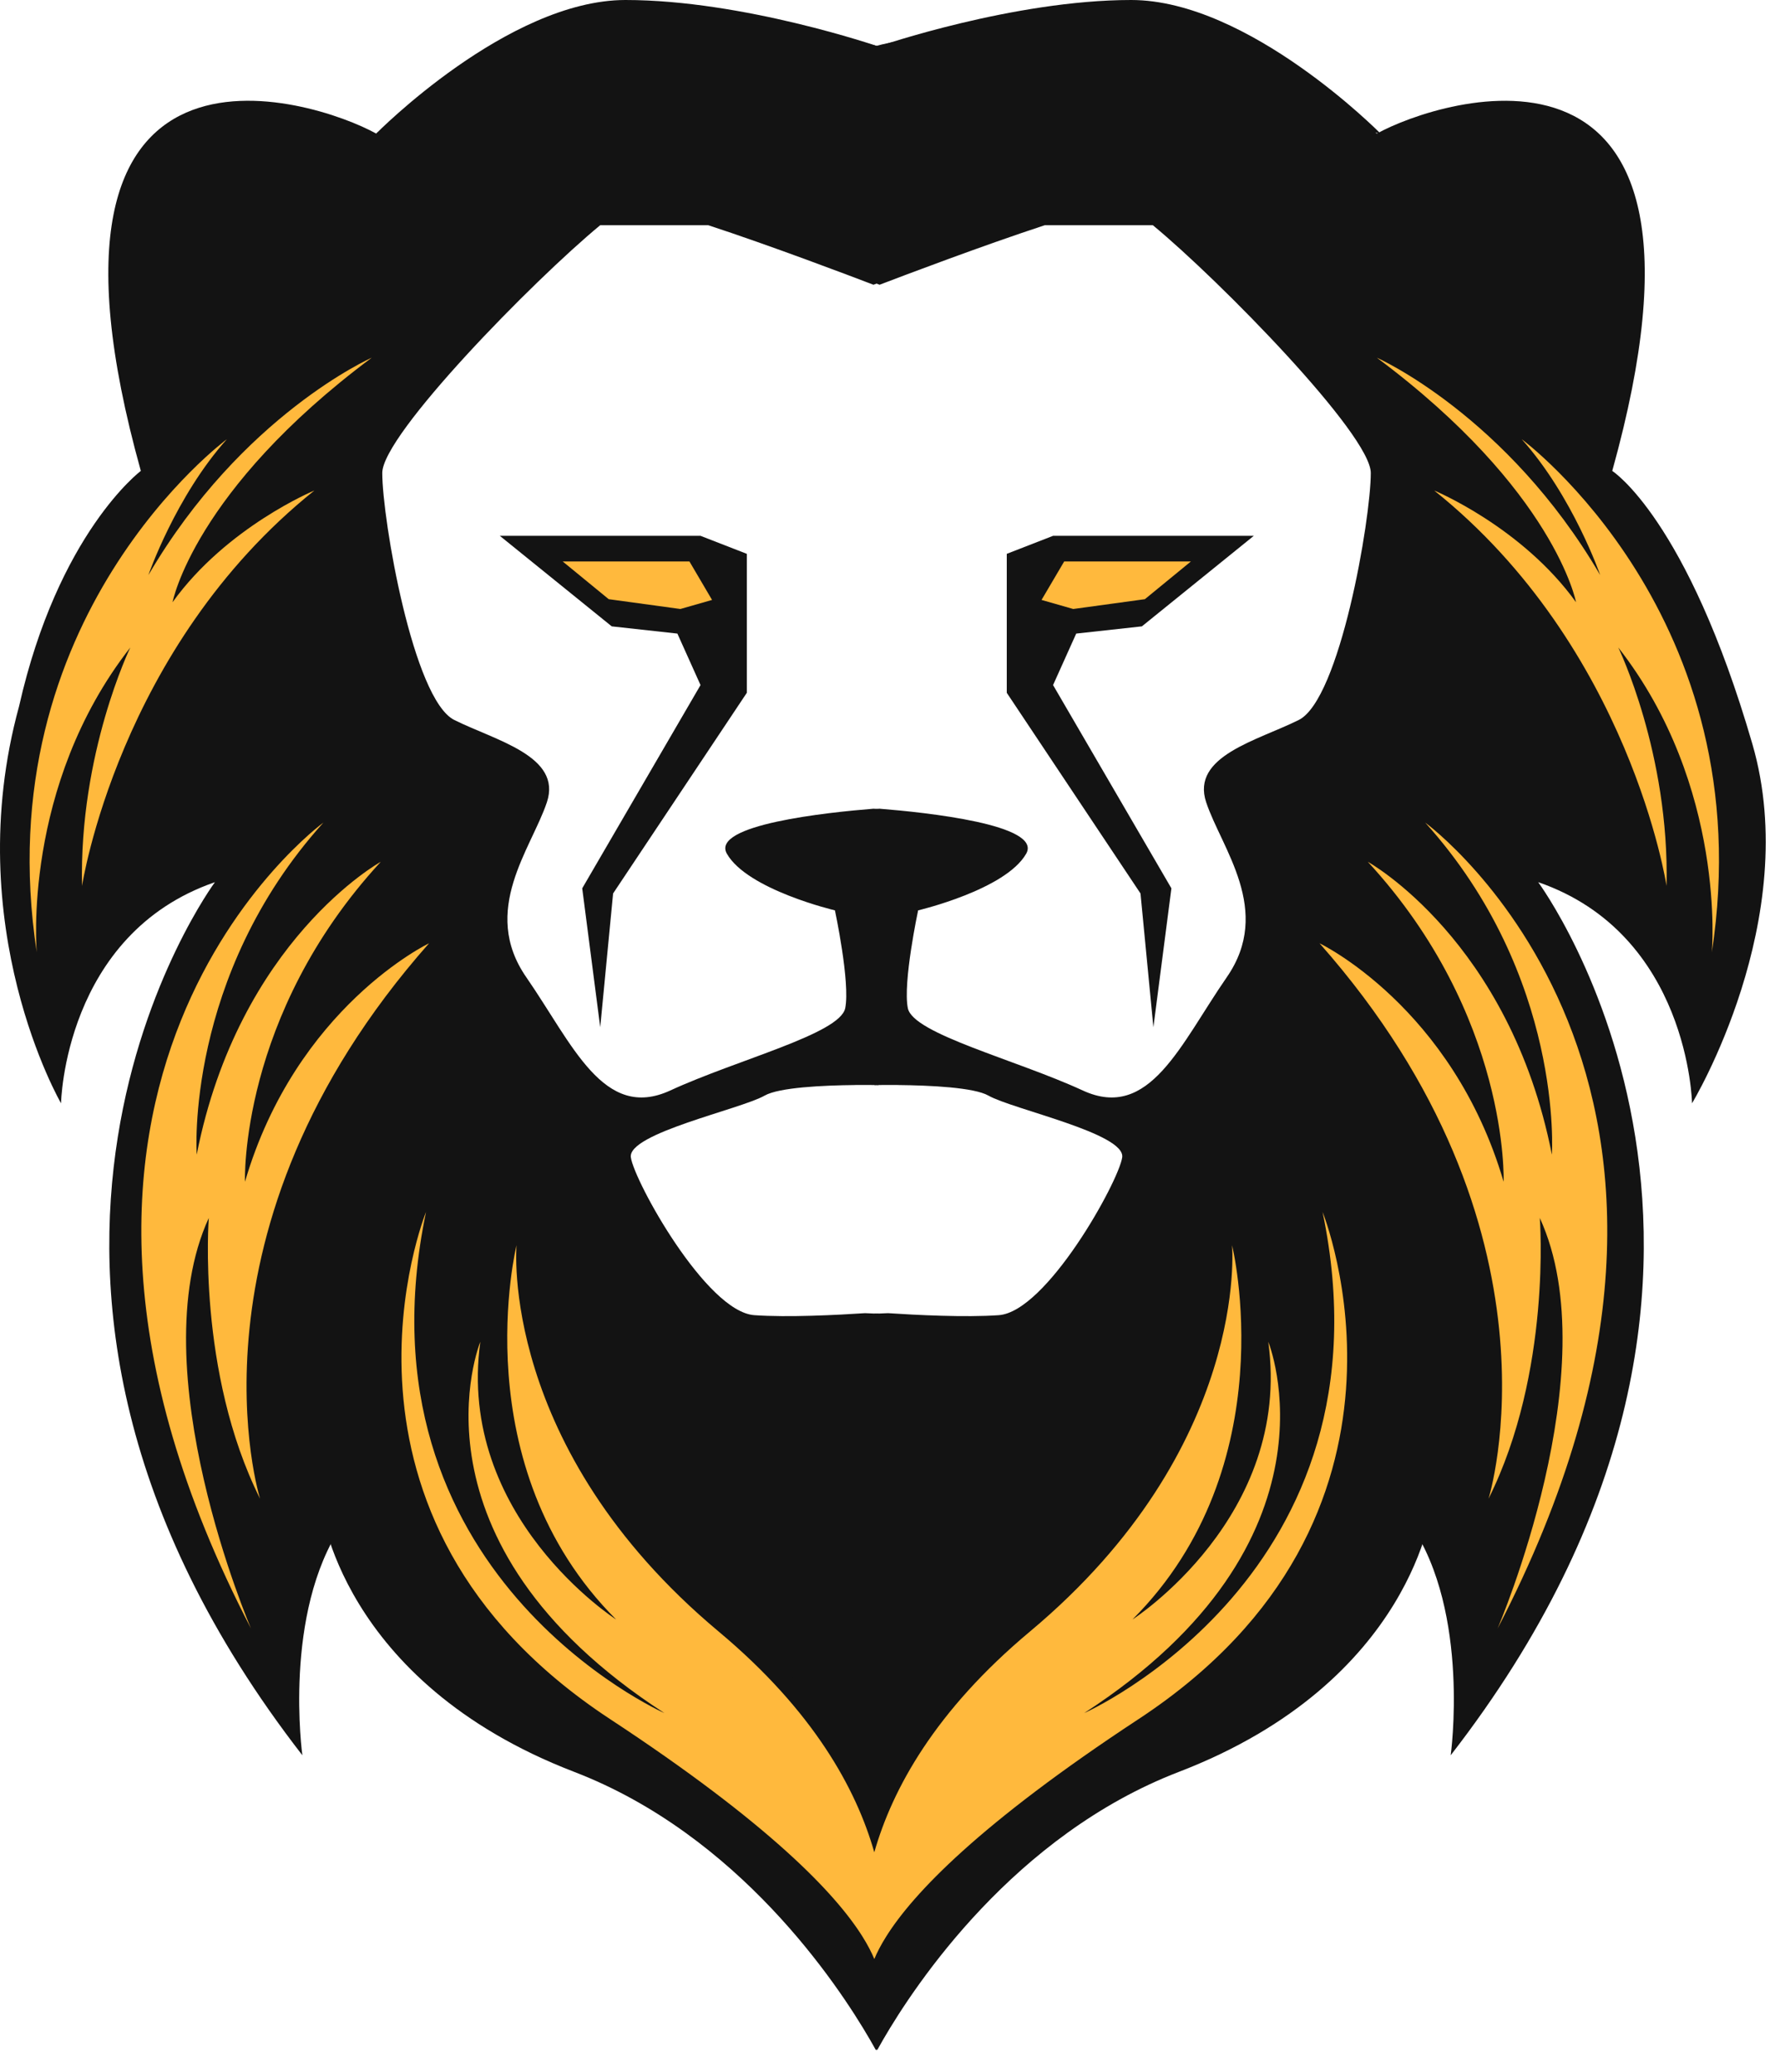 <svg xmlns="http://www.w3.org/2000/svg" xmlns:xlink="http://www.w3.org/1999/xlink" version="1.1" style="enable-background:new 0 0 3454.48 841.69;" xml:space="preserve" width="690" height="803"><rect id="backgroundrect" width="100%" height="100%" x="0" y="0" fill="none" stroke="none" class="" style=""/>
<style type="text/css">
	.st0{display:none;}
	.st1{display:inline;fill:#FFFFFF;}
	.st2{fill:#131313;}
	.st3{fill:#FFB93D;}
	.st4{fill:none;}
</style>




<g class="currentLayer" style=""><title>Layer 1</title><g id="Layer_4" class="st0">
	<ellipse class="st1" cx="338.992" cy="295.99" rx="228.79" ry="244.24" id="svg_1"/>
</g><g id="Layer_3" class="">
	<g id="svg_2">
		<path class="st2" d="M339.752,101.42 L339.752,101.42 c-13.95,0 -25.26,-11.31 -25.26,-25.26 V44.32 c0,-13.95 11.31,-25.26 25.26,-25.26 h0 c13.95,0 25.26,11.31 25.26,25.26 v31.84 C365.012,90.11 353.702,101.42 339.752,101.42 z" id="svg_3"/>
		
			<rect x="334.448" y="97.035" transform="matrix(0.767,0.642,-0.642,0.767,160.505,-219.695) " class="st2" width="13.48" height="39.91" id="svg_4"/>
	</g>
	<rect x="329.642" y="315.27" class="st2" width="19.57" height="102.74" id="svg_5"/>
	<g id="svg_6">
		<rect x="329.642" y="510.77" class="st2" width="16.18" height="178.52" id="svg_7"/>
		<rect x="334.652" y="668.28" class="st2" width="7.55" height="35.73" id="svg_8"/>
		<rect x="337.232" y="704.01" class="st2" width="3.34" height="8.34" id="svg_9"/>
		<rect x="337.232" y="712.35" class="st2" width="4.97" height="4.97" id="svg_10"/>
	</g>
	<g id="svg_11">
		<path class="st2" d="M342.052,780.08 h-6.29 c-3.1,0 -5.61,-2.51 -5.61,-5.61 v-9.76 c0,-3.1 2.51,-5.61 5.61,-5.61 h6.29 c3.1,0 5.61,2.51 5.61,5.61 v9.76 C347.662,777.57 345.152,780.08 342.052,780.08 z" id="svg_12"/>
		<rect x="337.092" y="780.08" class="st2" width="4.24" height="8.9" id="svg_13"/>
		<path class="st2" d="M339.752,792.43 L339.752,792.43 c-0.47,0 -0.84,-0.38 -0.84,-0.84 v-2.77 c0,-0.47 0.38,-0.84 0.84,-0.84 h0 c0.47,0 0.84,0.38 0.84,0.84 v2.77 C340.592,792.06 340.212,792.43 339.752,792.43 z" id="svg_14"/>
	</g>
</g><g id="Layer_1" class="">
	<path class="st2" d="M655.902,427.52 c0,0 43.13,-71.21 23.4,-139.19 c-25.38,-87.43 -54.33,-105.85 -54.33,-105.85 c50.88,-182.47 -67.14,-144.12 -91.24,-130.71 C479.352,8.77 365.022,9.79 339.162,17.98 c-0.05,-0.02 -0.12,-0.04 -0.18,-0.06 v91.81 c0.06,-0.02 0.12,-0.04 0.18,-0.07 c0.66,0.25 1.27,0.48 1.8,0.68 c9.48,-3.63 39.98,-15.18 64.03,-23.07 h41.9 c25.95,21.42 84.48,81.17 84.48,96 c0,17.95 -11.96,87.74 -27.91,95.71 c-15.95,7.97 -41.88,13.96 -35.9,31.9 c5.98,17.95 25.93,41.88 7.98,67.8 c-17.94,25.92 -29.91,55.83 -55.83,43.87 c-25.92,-11.96 -65.81,-21.93 -67.8,-31.9 c-1.99,-9.97 3.99,-37.89 3.99,-37.89 s33.9,-7.97 41.88,-21.94 c6.43,-11.26 -39,-16.03 -56.84,-17.45 c-0.54,0.04 -1.17,0.1 -1.78,0.15 c-0.06,0 -0.12,-0.01 -0.18,-0.01 v106.94 c0.06,0 0.12,0 0.18,0 c0.09,0 0.17,0 0.25,0 v0 c0.84,-0.01 1.69,-0.02 2.54,-0.02 v-0.01 c0.73,0 1.59,0 2.38,0 c1.2,0 2.41,-0.01 3.6,0 v0.02 c12.74,0.13 29.66,0.93 35.23,4.1 c9.3,5.31 53.18,14.62 51.85,23.93 c-1.34,9.3 -29.24,59.82 -47.86,61.15 c-12.99,0.93 -32.36,-0.08 -42.92,-0.78 c-1.66,0.07 -3.36,0.14 -5.06,0.21 c-0.06,0 -0.12,0 -0.18,-0.01 v243.37 c0.06,-0.09 0.12,-0.18 0.18,-0.27 c0.09,0.13 0.17,0.25 0.25,0.38 v-0.76 c2.42,-3.75 4.85,-7.49 7.33,-11.12 c26.46,-38.68 57.6,-70.76 112.83,-92.86 c36.5,-14.6 65.09,-35.05 87.35,-56.92 c23.11,34.21 15.41,89.3 15.41,89.3 c145.63,-187.73 33.92,-338.33 33.92,-338.33 C654.742,362.01 655.902,427.52 655.902,427.52 z" id="svg_15"/>
	<path class="st2" d="M451.712,577.82 L340.002,679.21 l-2.77,-2.51 v112.91 c0.13,0.23 0.3,0.5 0.43,0.72 c0.92,1.58 1.69,2.95 2.34,4.13 c0.65,-1.17 1.43,-2.55 2.34,-4.13 c12.63,-21.74 50.92,-79.23 114.63,-103.74 c91.24,-35.09 98.25,-103.52 98.25,-103.52 L451.712,577.82 z" id="svg_16"/>
	<path class="st2" d="M23.662,427.52 c0,0 -39.67,-68.42 -16.28,-153.81 c15.2,-67.25 47.21,-91.24 47.21,-91.24 C3.712,0 121.732,38.35 145.822,51.76 c54.55,-42.99 168.71,-41.96 194.57,-33.78 c0.05,-0.02 0.12,-0.04 0.18,-0.06 v91.81 c-0.06,-0.02 -0.12,-0.04 -0.18,-0.07 c-0.66,0.25 -1.28,0.48 -1.8,0.68 c-9.48,-3.63 -39.98,-15.18 -64.03,-23.07 h-41.9 c-25.95,21.42 -84.48,81.17 -84.48,96 c0,17.95 11.96,87.74 27.91,95.71 c15.96,7.97 41.88,13.96 35.9,31.9 c-5.98,17.95 -25.93,41.88 -7.98,67.8 c17.94,25.92 29.91,55.83 55.83,43.87 c25.92,-11.96 65.81,-21.93 67.8,-31.9 c1.99,-9.97 -3.99,-37.89 -3.99,-37.89 s-33.9,-7.97 -41.88,-21.94 c-6.43,-11.26 39,-16.03 56.84,-17.45 c0.54,0.04 1.17,0.1 1.78,0.15 c0.06,0 0.12,-0.01 0.18,-0.01 v106.94 c-0.06,0 -0.12,0 -0.18,0 c-0.09,0 -0.17,0 -0.25,0 v0 c-0.84,-0.01 -1.69,-0.02 -2.54,-0.02 v-0.01 c-0.73,0 -1.59,0 -2.38,0 c-1.2,0 -2.41,-0.01 -3.6,0 v0.02 c-12.74,0.13 -29.66,0.93 -35.23,4.1 c-9.3,5.31 -53.18,14.62 -51.85,23.93 c1.34,9.3 29.24,59.82 47.86,61.15 c12.99,0.93 32.36,-0.08 42.92,-0.78 c1.66,0.07 3.36,0.14 5.06,0.21 c0.06,0 0.12,0 0.18,-0.01 v243.37 c-0.06,-0.09 -0.12,-0.18 -0.18,-0.27 c-0.09,0.13 -0.17,0.25 -0.25,0.38 v-0.76 c-2.42,-3.75 -4.85,-7.49 -7.33,-11.12 c-26.46,-38.68 -57.6,-70.76 -112.83,-92.86 c-36.49,-14.6 -65.09,-35.05 -87.35,-56.92 c-23.11,34.21 -15.41,89.3 -15.41,89.3 C-28.398,492.44 83.312,341.84 83.312,341.84 C24.822,362.01 23.662,427.52 23.662,427.52 z" id="svg_17"/>
	<path class="st2" d="M227.852,577.82 l111.71,101.39 l2.77,-2.51 v112.91 c-0.13,0.23 -0.3,0.5 -0.43,0.72 c-0.92,1.58 -1.69,2.95 -2.34,4.13 c-0.65,-1.17 -1.43,-2.55 -2.34,-4.13 c-12.63,-21.74 -50.91,-79.23 -114.63,-103.74 c-91.24,-35.09 -98.25,-103.52 -98.25,-103.52 L227.852,577.82 z" id="svg_18"/>
	<polygon class="st2" points="486.022,207.63 408.212,207.63 390.262,214.61 390.262,268.45 442.102,346.21 447.102,398.06 454.082,344.22 408.212,265.46 417.182,245.51 442.642,242.71 " id="svg_19"/>
	<polygon class="st2" points="193.752,207.63 271.552,207.63 289.502,214.61 289.502,268.45 237.662,346.21 232.672,398.06 225.692,344.22 271.552,265.46 262.582,245.51 237.132,242.71 " id="svg_20"/>
	<path class="st2" d="M145.822,51.76 c0,0 51.05,-51.76 96.66,-51.76 s97.91,17.98 97.91,17.98 " id="svg_21"/>
	<path class="st2" d="M535.152,51.76 c0,0 -51.05,-51.76 -96.66,-51.76 s-97.91,17.98 -97.91,17.98 " id="svg_22"/>
	<polygon class="st3" points="461.642,217.56 412.522,217.56 403.742,232.47 416.032,235.98 443.802,232.18 " id="svg_23"/>
	<polygon class="st3" points="218.122,217.56 267.252,217.56 276.022,232.47 263.742,235.98 235.962,232.18 " id="svg_24"/>
	<path class="st3" d="M87.942,170.19 c0,0 -93.58,69.01 -73.69,198.85 c0,0 -5.85,-64.33 36.26,-118.14 c0,0 -19.88,40.94 -18.71,92.4 c0,0 14.04,-92.4 90.06,-153.23 c0,0 -33.92,14.04 -54.97,43.28 c0,0 8.19,-43.28 77.2,-94.74 c0,0 -50.31,22.22 -86.56,84.22 C57.522,222.82 68.052,192.42 87.942,170.19 z" id="svg_25"/>
	<path class="st3" d="M125.372,318.74 c0,0 -138.02,100.59 -28.07,312.3 c0,0 -43.27,-100.59 -16.37,-159.08 c0,0 -4.68,59.65 19.88,108.78 c0,0 -32.75,-104.1 65.5,-215.22 c0,0 -51.46,24.56 -71.35,92.4 c0,0 -2.34,-64.33 52.64,-123.98 c0,0 -54.98,30.41 -71.35,113.46 C76.242,447.4 71.562,378.39 125.372,318.74 z" id="svg_26"/>
	<path class="st3" d="M589.882,170.19 c0,0 93.58,69.01 73.69,198.85 c0,0 5.85,-64.33 -36.26,-118.14 c0,0 19.88,40.94 18.71,92.4 c0,0 -14.04,-92.4 -90.06,-153.23 c0,0 33.92,14.04 54.97,43.28 c0,0 -8.19,-43.28 -77.2,-94.74 c0,0 50.31,22.22 86.56,84.22 C620.302,222.82 609.772,192.42 589.882,170.19 z" id="svg_27"/>
	<path class="st3" d="M552.452,318.74 c0,0 138.02,100.59 28.07,312.3 c0,0 43.27,-100.59 16.37,-159.08 c0,0 4.68,59.65 -19.88,108.78 c0,0 32.75,-104.1 -65.5,-215.22 c0,0 51.46,24.56 71.35,92.4 c0,0 2.34,-64.33 -52.64,-123.98 c0,0 54.98,30.41 71.35,113.46 C601.582,447.4 606.262,378.39 552.452,318.74 z" id="svg_28"/>
	<path class="st3" d="M512.682,469.63 c29.24,140.36 -92.4,194.17 -92.4,194.17 c102.93,-66.67 71.35,-143.87 71.35,-143.87 c9.36,67.84 -52.64,107.61 -52.64,107.61 c59.65,-59.65 38.6,-145.04 38.6,-145.04 s7.02,78.37 -78.36,149.72 c-36.76,30.72 -53.33,60.99 -60.32,85.53 c-6.98,-24.53 -23.56,-54.8 -60.32,-85.53 c-85.38,-71.35 -78.36,-149.72 -78.36,-149.72 s-21.05,85.39 38.6,145.04 c0,0 -61.99,-39.77 -52.64,-107.61 c0,0 -31.59,77.2 71.35,143.87 c0,0 -121.64,-53.8 -92.4,-194.17 c0,0 -47.96,118.14 71.35,196.51 c61.67,40.51 87.36,67.55 97.83,84.25 c2.07,3.3 3.56,6.21 4.6,8.72 c1.03,-2.51 2.53,-5.42 4.6,-8.72 c10.47,-16.7 36.16,-43.74 97.83,-84.25 C560.642,587.77 512.682,469.63 512.682,469.63 z" id="svg_29"/>
</g><g id="Layer_2" class="">
	<g id="svg_30">
		<rect x="837.522" y="184.06" class="st4" width="2492.22" height="416" id="svg_31"/>
		<path class="st2" d="M1039.132,220.86 l-15.6,35.6 c-10.94,-4 -21.8,-7.2 -32.6,-9.6 c-10.8,-2.4 -21.14,-3.6 -31,-3.6 c-16.8,0 -30.2,3.47 -40.2,10.4 c-10,6.94 -15,15.74 -15,26.4 c0,9.07 3.6,16.34 10.8,21.8 c7.2,5.47 16.13,10.4 26.8,14.8 c10.66,4.4 22.26,8.8 34.8,13.2 c12.53,4.4 24.13,10.07 34.8,17 c10.66,6.94 19.6,15.67 26.8,26.2 c7.2,10.54 10.8,24.07 10.8,40.6 c0,12.8 -2.34,24.34 -7,34.6 c-4.67,10.27 -11.6,19.14 -20.8,26.6 c-9.2,7.47 -20.67,13.2 -34.4,17.2 c-13.74,4 -29.8,6 -48.2,6 c-11.74,0 -22.34,-0.8 -31.8,-2.4 c-9.47,-1.6 -18,-3.66 -25.6,-6.2 c-7.6,-2.53 -14.27,-5.26 -20,-8.2 c-5.74,-2.93 -10.6,-5.6 -14.6,-8 l19.2,-38 c10.66,6.14 22.53,11.07 35.6,14.8 c13.06,3.74 24.93,5.6 35.6,5.6 c5.33,0 11.93,-0.66 19.8,-2 c7.86,-1.33 15.4,-3.66 22.6,-7 c7.2,-3.33 13.4,-7.8 18.6,-13.4 c5.2,-5.6 7.8,-12.66 7.8,-21.2 c0,-7.73 -2.07,-14.33 -6.2,-19.8 c-4.14,-5.46 -9.6,-10.26 -16.4,-14.4 c-6.8,-4.13 -14.54,-7.86 -23.2,-11.2 c-8.67,-3.33 -17.54,-6.8 -26.6,-10.4 c-9.07,-3.6 -17.94,-7.4 -26.6,-11.4 c-8.67,-4 -16.4,-8.86 -23.2,-14.6 c-6.8,-5.73 -12.27,-12.4 -16.4,-20 c-4.14,-7.6 -6.2,-16.73 -6.2,-27.4 c0,-9.86 2,-19.6 6,-29.2 c4,-9.6 10,-18.13 18,-25.6 c8,-7.46 17.93,-13.46 29.8,-18 c11.86,-4.53 25.66,-6.8 41.4,-6.8 c9.6,0 19,0.8 28.2,2.4 c9.2,1.6 17.53,3.4 25,5.4 c7.46,2 13.8,3.94 19,5.8 C1034.132,218.73 1037.532,220.06 1039.132,220.86 z" id="svg_32"/>
		<path class="st2" d="M1099.122,204.86 h43.6 v290 h-43.6 V204.86 z" id="svg_33"/>
		<path class="st2" d="M1213.922,192.06 c2.4,3.74 7.4,10.87 15,21.4 c7.6,10.54 16.4,22.74 26.4,36.6 c10,13.87 20.6,28.6 31.8,44.2 s21.73,30.27 31.6,44 c9.86,13.74 18.46,25.67 25.8,35.8 c7.33,10.14 12.2,16.8 14.6,20 c0.8,-1.33 3.33,-4.93 7.6,-10.8 c4.26,-5.86 9.53,-13.2 15.8,-22 c6.26,-8.8 13.4,-18.73 21.4,-29.8 c8,-11.06 16.2,-22.4 24.6,-34 c8.4,-11.6 16.66,-23.13 24.8,-34.6 c8.13,-11.46 15.66,-21.93 22.6,-31.4 c6.93,-9.46 12.86,-17.73 17.8,-24.8 c4.93,-7.06 8.46,-11.93 10.6,-14.6 v302.8 h-46.4 v-162.4 c0,-2.13 0.2,-4.4 0.6,-6.8 c0.4,-2.4 0.6,-4.13 0.6,-5.2 c-2.4,3.2 -6.2,8.6 -11.4,16.2 c-5.2,7.6 -11.2,16.27 -18,26 c-6.8,9.74 -13.94,20 -21.4,30.8 c-7.47,10.8 -14.54,21 -21.2,30.6 c-6.67,9.6 -12.54,18.07 -17.6,25.4 c-5.07,7.34 -8.54,12.47 -10.4,15.4 c-1.87,-2.4 -5.54,-7.4 -11,-15 c-5.47,-7.6 -11.87,-16.46 -19.2,-26.6 c-7.34,-10.13 -15.07,-20.93 -23.2,-32.4 c-8.14,-11.46 -15.67,-22.13 -22.6,-32 c-6.94,-9.86 -12.94,-18.33 -18,-25.4 c-5.07,-7.06 -8,-11.4 -8.8,-13 c0,1.07 0.2,2.8 0.6,5.2 c0.4,2.4 0.6,4.67 0.6,6.8 v162.4 h-43.6 V192.06 z" id="svg_34"/>
		<path class="st2" d="M1575.512,494.86 v-290 h43.6 v123.2 h145.2 v-123.2 h44 c0,3.47 0,9.94 0,19.4 c0,9.47 0,20.74 0,33.8 c0,13.07 0,27.54 0,43.4 c0,15.87 -0.07,32 -0.2,48.4 c-0.14,16.4 -0.2,32.54 -0.2,48.4 c0,15.87 0,30.34 0,43.4 c0,13.07 0,24.34 0,33.8 c0,9.47 0,15.94 0,19.4 h-43.6 v-125.2 h-145.2 v125.2 H1575.512 z" id="svg_35"/>
		<path class="st2" d="M2059.112,494.86 c-1.34,-2.93 -3.2,-7.2 -5.6,-12.8 c-2.4,-5.6 -5.14,-12.06 -8.2,-19.4 c-3.07,-7.33 -6.4,-15.33 -10,-24 c-3.6,-8.66 -7.27,-17.66 -11,-27 h-102.4 l-34.4,83.2 h-43.2 l129.2,-303.6 c1.6,3.74 4.46,10.54 8.6,20.4 c4.13,9.87 9.06,21.67 14.8,35.4 c5.73,13.74 12.13,28.94 19.2,45.6 c7.06,16.67 14.26,33.54 21.6,50.6 c7.33,17.07 14.53,33.87 21.6,50.4 c7.06,16.54 13.53,31.74 19.4,45.6 c5.86,13.87 10.86,25.67 15,35.4 c4.13,9.74 7,16.47 8.6,20.2 H2059.112 zM1937.112,374.86 h72.4 c-3.74,-8.8 -7.27,-17.26 -10.6,-25.4 c-3.34,-8.13 -6.4,-15.6 -9.2,-22.4 c-2.8,-6.8 -5.27,-12.73 -7.4,-17.8 c-2.14,-5.06 -3.74,-9.06 -4.8,-12 c-0.27,-0.53 -0.87,-2.4 -1.8,-5.6 c-0.94,-3.2 -1.67,-6.13 -2.2,-8.8 c-0.54,2.67 -1.34,5.6 -2.4,8.8 c-1.07,3.2 -1.74,5.07 -2,5.6 L1937.112,374.86 z" id="svg_36"/>
		<path class="st2" d="M2230.302,494.86 v-290 h44 v248.4 h144 v41.6 H2230.302 z" id="svg_37"/>
		<path class="st2" d="M2638.302,494.86 c-1.34,-2.93 -3.2,-7.2 -5.6,-12.8 c-2.4,-5.6 -5.14,-12.06 -8.2,-19.4 c-3.07,-7.33 -6.4,-15.33 -10,-24 c-3.6,-8.66 -7.27,-17.66 -11,-27 h-102.4 l-34.4,83.2 h-43.2 l129.2,-303.6 c1.6,3.74 4.46,10.54 8.6,20.4 c4.13,9.87 9.06,21.67 14.8,35.4 c5.73,13.74 12.13,28.94 19.2,45.6 c7.06,16.67 14.26,33.54 21.6,50.6 c7.33,17.07 14.53,33.87 21.6,50.4 c7.06,16.54 13.53,31.74 19.4,45.6 c5.86,13.87 10.86,25.67 15,35.4 c4.13,9.74 7,16.47 8.6,20.2 H2638.302 zM2516.302,374.86 h72.4 c-3.74,-8.8 -7.27,-17.26 -10.6,-25.4 c-3.34,-8.13 -6.4,-15.6 -9.2,-22.4 c-2.8,-6.8 -5.27,-12.73 -7.4,-17.8 c-2.14,-5.06 -3.74,-9.06 -4.8,-12 c-0.27,-0.53 -0.87,-2.4 -1.8,-5.6 c-0.94,-3.2 -1.67,-6.13 -2.2,-8.8 c-0.54,2.67 -1.34,5.6 -2.4,8.8 c-1.07,3.2 -1.74,5.07 -2,5.6 L2516.302,374.86 z" id="svg_38"/>
		<path class="st2" d="M2717.502,494.86 v-290 h76.8 c14.13,0 26.93,1.4 38.4,4.2 c11.46,2.8 21.2,7.2 29.2,13.2 s14.2,13.74 18.6,23.2 c4.4,9.47 6.6,21 6.6,34.6 c0,7.47 -0.74,14.8 -2.2,22 c-1.47,7.2 -3.87,13.8 -7.2,19.8 c-3.34,6 -7.74,11.27 -13.2,15.8 c-5.47,4.54 -12.2,8 -20.2,10.4 c6.93,1.34 13.8,3.6 20.6,6.8 s12.86,7.54 18.2,13 c5.33,5.47 9.66,12.2 13,20.2 c3.33,8 5,17.47 5,28.4 c0,13.87 -2.67,25.74 -8,35.6 c-5.34,9.87 -12.4,18 -21.2,24.4 c-8.8,6.4 -18.94,11.07 -30.4,14 c-11.47,2.94 -23.34,4.4 -35.6,4.4 H2717.502 zM2761.502,244.46 v85.6 h39.2 c14.4,0 25.2,-4.26 32.4,-12.8 c7.2,-8.53 10.8,-18.93 10.8,-31.2 c0,-14.4 -4.34,-24.93 -13,-31.6 c-8.67,-6.66 -20.2,-10 -34.6,-10 H2761.502 zM2761.502,367.26 v88 h40.8 c7.73,0 15,-0.93 21.8,-2.8 c6.8,-1.86 12.73,-4.6 17.8,-8.2 c5.06,-3.6 9.06,-8.2 12,-13.8 c2.93,-5.6 4.4,-12.13 4.4,-19.6 c0,-8.26 -1.74,-15.13 -5.2,-20.6 c-3.47,-5.46 -8.07,-9.93 -13.8,-13.4 c-5.74,-3.46 -12.27,-5.93 -19.6,-7.4 c-7.34,-1.46 -14.87,-2.2 -22.6,-2.2 H2761.502 z" id="svg_39"/>
		<path class="st2" d="M3121.102,220.86 l-15.6,35.6 c-10.94,-4 -21.8,-7.2 -32.6,-9.6 c-10.8,-2.4 -21.14,-3.6 -31,-3.6 c-16.8,0 -30.2,3.47 -40.2,10.4 c-10,6.94 -15,15.74 -15,26.4 c0,9.07 3.6,16.34 10.8,21.8 c7.2,5.47 16.13,10.4 26.8,14.8 c10.66,4.4 22.26,8.8 34.8,13.2 c12.53,4.4 24.13,10.07 34.8,17 c10.66,6.94 19.6,15.67 26.8,26.2 c7.2,10.54 10.8,24.07 10.8,40.6 c0,12.8 -2.34,24.34 -7,34.6 c-4.67,10.27 -11.6,19.14 -20.8,26.6 c-9.2,7.47 -20.67,13.2 -34.4,17.2 c-13.74,4 -29.8,6 -48.2,6 c-11.74,0 -22.34,-0.8 -31.8,-2.4 c-9.47,-1.6 -18,-3.66 -25.6,-6.2 c-7.6,-2.53 -14.27,-5.26 -20,-8.2 c-5.74,-2.93 -10.6,-5.6 -14.6,-8 l19.2,-38 c10.66,6.14 22.53,11.07 35.6,14.8 c13.06,3.74 24.93,5.6 35.6,5.6 c5.33,0 11.93,-0.66 19.8,-2 c7.86,-1.33 15.4,-3.66 22.6,-7 c7.2,-3.33 13.4,-7.8 18.6,-13.4 c5.2,-5.6 7.8,-12.66 7.8,-21.2 c0,-7.73 -2.07,-14.33 -6.2,-19.8 c-4.14,-5.46 -9.6,-10.26 -16.4,-14.4 c-6.8,-4.13 -14.54,-7.86 -23.2,-11.2 c-8.67,-3.33 -17.54,-6.8 -26.6,-10.4 c-9.07,-3.6 -17.94,-7.4 -26.6,-11.4 c-8.67,-4 -16.4,-8.86 -23.2,-14.6 c-6.8,-5.73 -12.27,-12.4 -16.4,-20 c-4.14,-7.6 -6.2,-16.73 -6.2,-27.4 c0,-9.86 2,-19.6 6,-29.2 c4,-9.6 10,-18.13 18,-25.6 c8,-7.46 17.93,-13.46 29.8,-18 c11.86,-4.53 25.66,-6.8 41.4,-6.8 c9.6,0 19,0.8 28.2,2.4 c9.2,1.6 17.53,3.4 25,5.4 c7.46,2 13.8,3.94 19,5.8 C3116.102,218.73 3119.502,220.06 3121.102,220.86 z" id="svg_40"/>
	</g>
	<g id="svg_41">
	</g>
	<g id="svg_42">
	</g>
	<g id="svg_43">
	</g>
	<g id="svg_44">
	</g>
	<g id="svg_45">
	</g>
</g></g></svg>